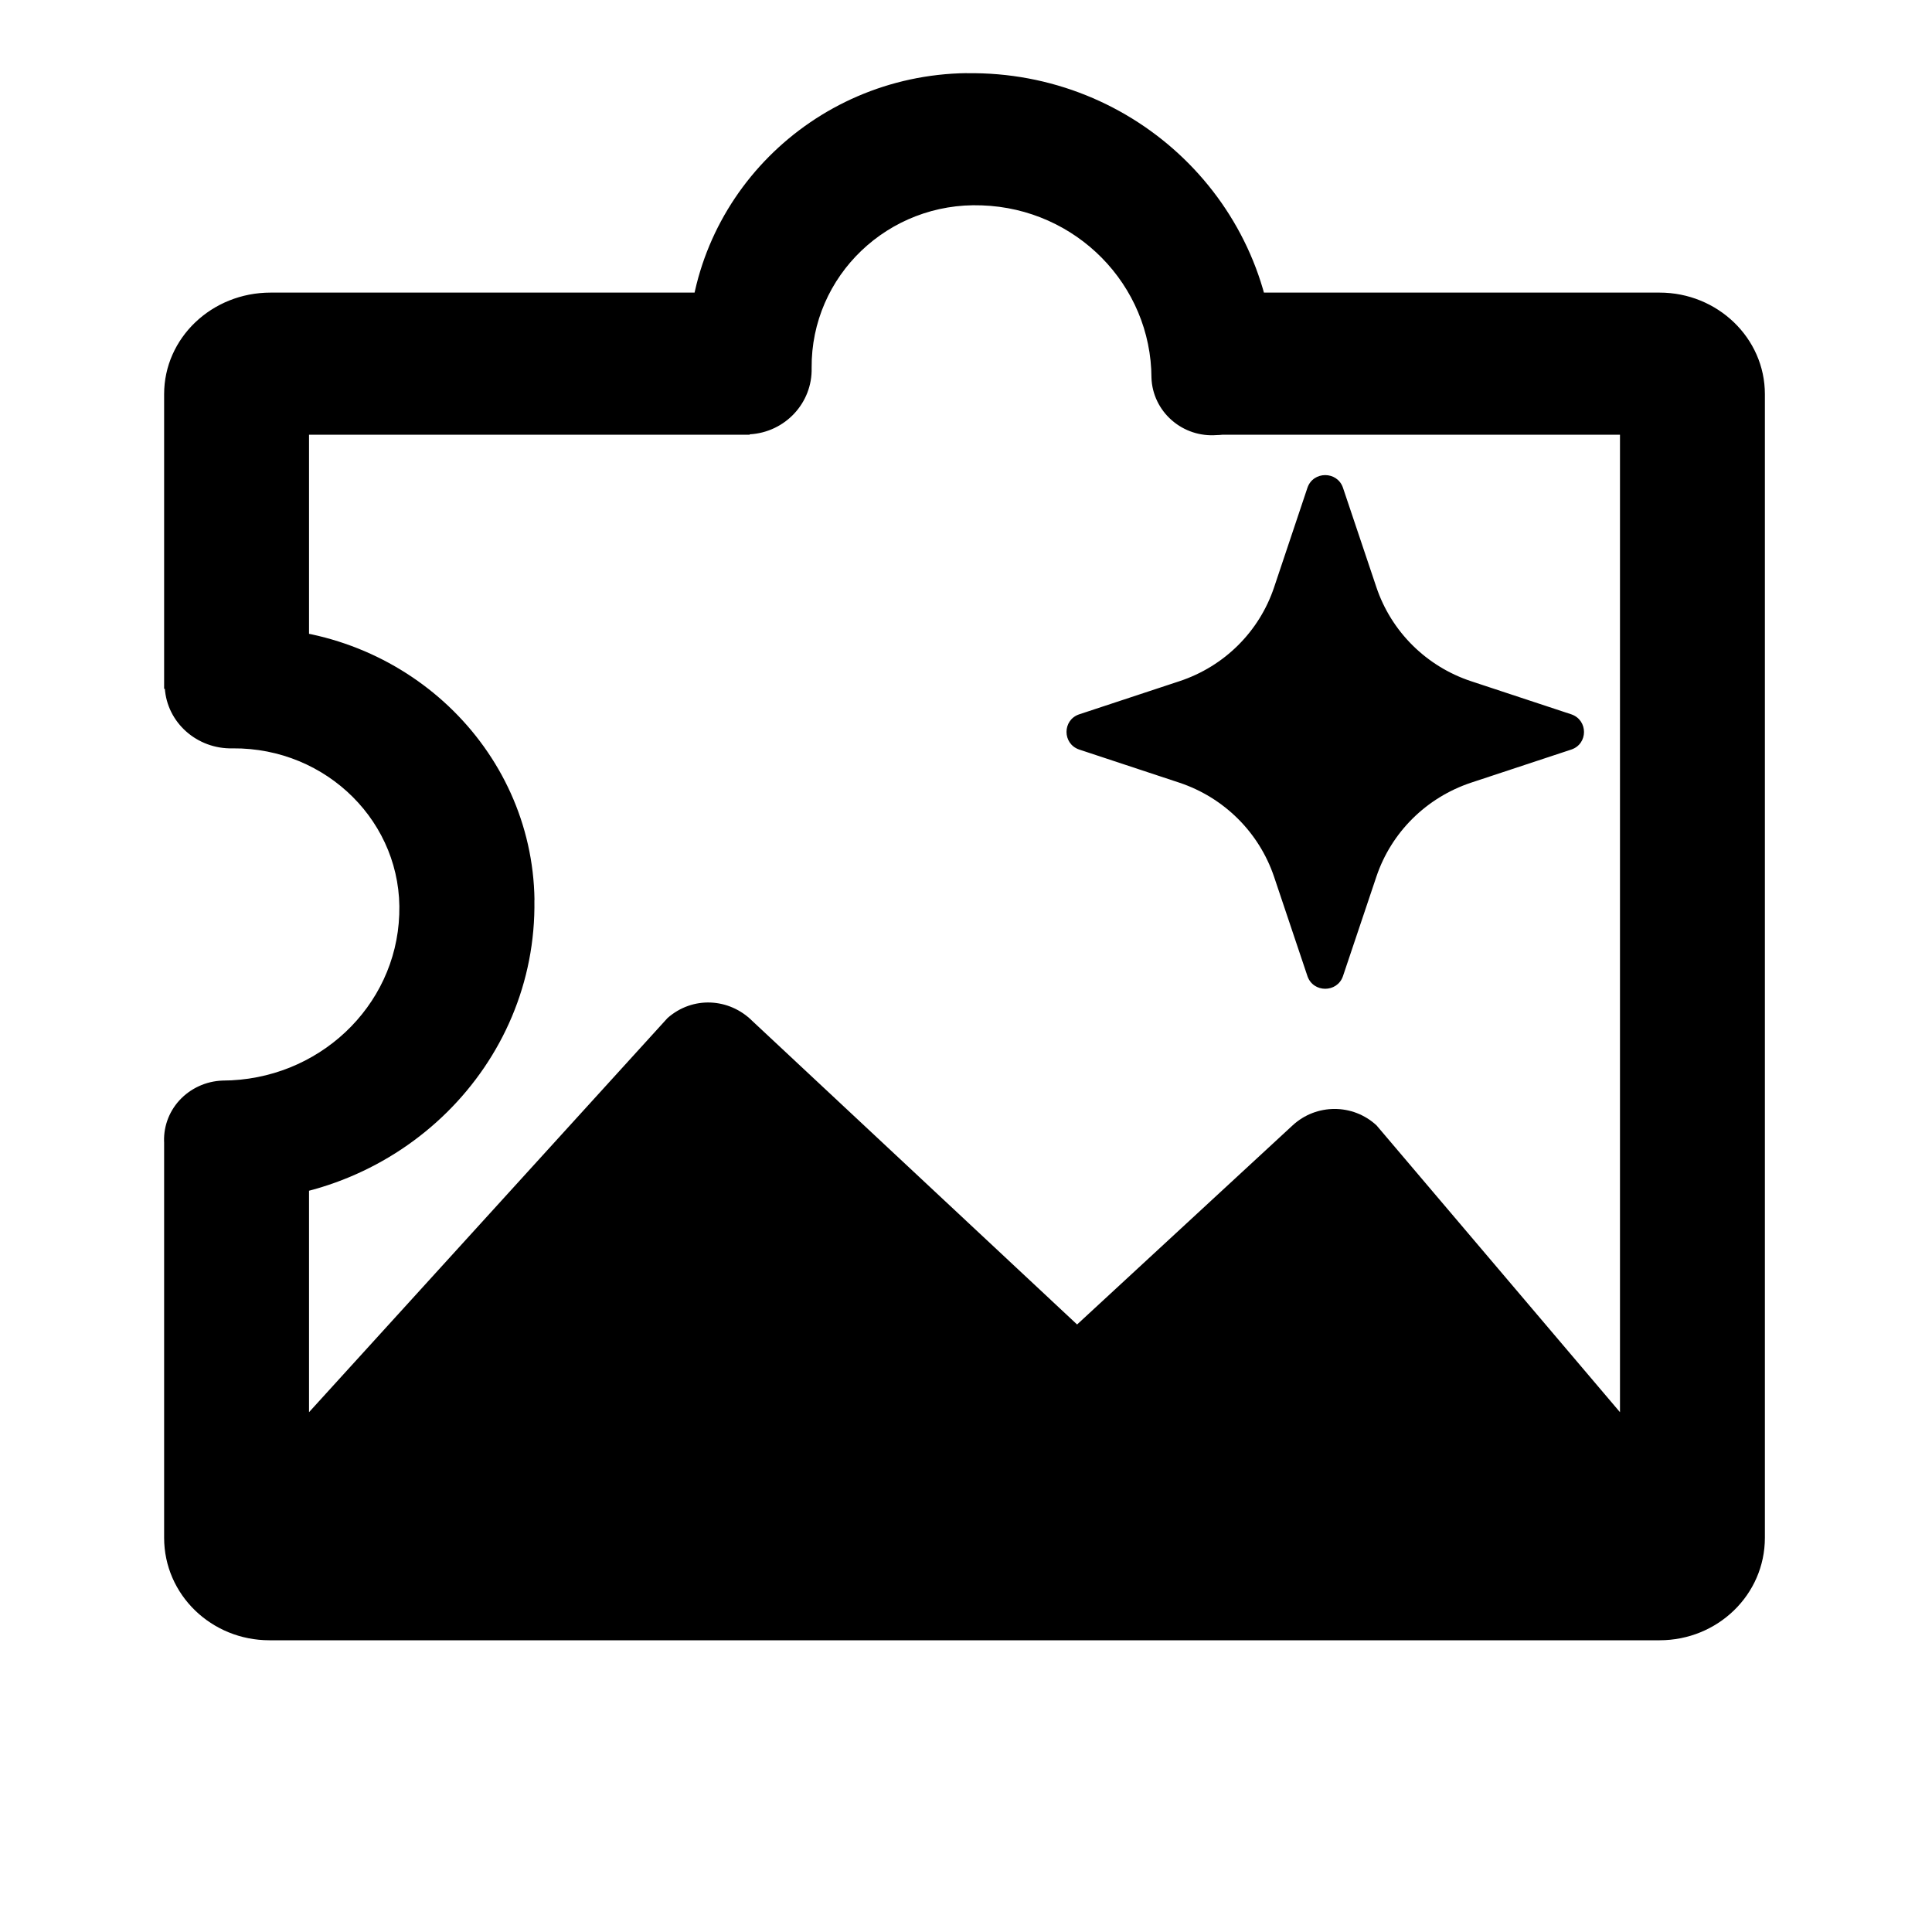 <?xml version="1.0" encoding="UTF-8" standalone="no"?>
<svg viewBox="0 0 20 20" xmlns="http://www.w3.org/2000/svg">
  <path d="m 2.801,3.029 c -0.61,0 -1.102,0.471 -1.102,1.051 v 3.051 c 0.759,7.88e-5 0.61,-0.188 1.5,-0.188 V 4.5 h 4.562 C 7.769,3.827 7.711,3.713 7.709,3.029 Z m 9.92,0 C 12.725,3.535 12.511,3.677 12.506,4.5 h 4.264 V 14.619 L 14.25,11.65 c -0.245,-0.227 -0.624,-0.227 -0.869,0 L 11.15,13.711 7.789,10.57 C 7.549,10.33 7.17,10.309 6.91,10.539 l -3.711,4.08 v -3.381 c -0.79,0.012 -0.663,0.543 -1.5,0.551 v 4.13 c 0,0.59 0.49,1.061 1.09,1.061 H 17.18 c 0.6,0 1.09,-0.471 1.09,-1.061 V 4.08 c 0,-0.58 -0.49,-1.051 -1.09,-1.051 z M 5.533,9.316 C 5.511,7.745 4.182,6.486 2.56,6.499 L 2.352,6.5 C 2.181,6.499 2.017,6.565 1.897,6.682 1.777,6.799 1.708,6.957 1.706,7.122 1.728,7.48 2.04,7.757 2.41,7.747 3.386,7.739 4.171,8.523 4.133,9.468 4.099,10.424 3.291,11.183 2.304,11.186 c -0.172,0.006 -0.334,0.081 -0.448,0.206 -0.113,0.124 -0.169,0.288 -0.156,0.453 0.004,0.331 0.285,0.595 0.627,0.589 l 0.048,-1.43e-4 C 4.141,12.429 5.561,11.026 5.532,9.316 Z M 10.008,0.757 C 8.401,0.778 7.112,2.076 7.125,3.661 L 7.125,3.865 C 7.124,4.032 7.192,4.192 7.312,4.309 7.431,4.427 7.593,4.495 7.762,4.496 8.128,4.475 8.411,4.171 8.402,3.809 8.394,2.855 9.196,2.088 10.163,2.126 c 0.978,0.033 1.754,0.823 1.757,1.787 0.006,0.168 0.083,0.327 0.211,0.438 0.127,0.111 0.294,0.166 0.463,0.153 0.338,-0.004 0.609,-0.279 0.603,-0.612 l -1.3e-4,-0.047 c -0.005,-1.726 -1.44,-3.114 -3.19,-3.087 z m 3.527,4.291 c 0.06,-0.173 0.307,-0.173 0.367,0 l 0.346,1.03 c 0.154,0.46 0.518,0.821 0.981,0.974 l 1.038,0.343 c 0.174,0.06 0.174,0.305 0,0.364 l -1.038,0.343 c -0.463,0.154 -0.827,0.514 -0.981,0.974 l -0.346,1.03 c -0.06,0.173 -0.307,0.173 -0.367,0 L 13.189,9.076 C 13.034,8.617 12.671,8.256 12.208,8.102 L 11.171,7.759 c -0.174,-0.06 -0.174,-0.305 0,-0.364 l 1.038,-0.343 c 0.464,-0.153 0.827,-0.513 0.981,-0.974 z" />
</svg>
